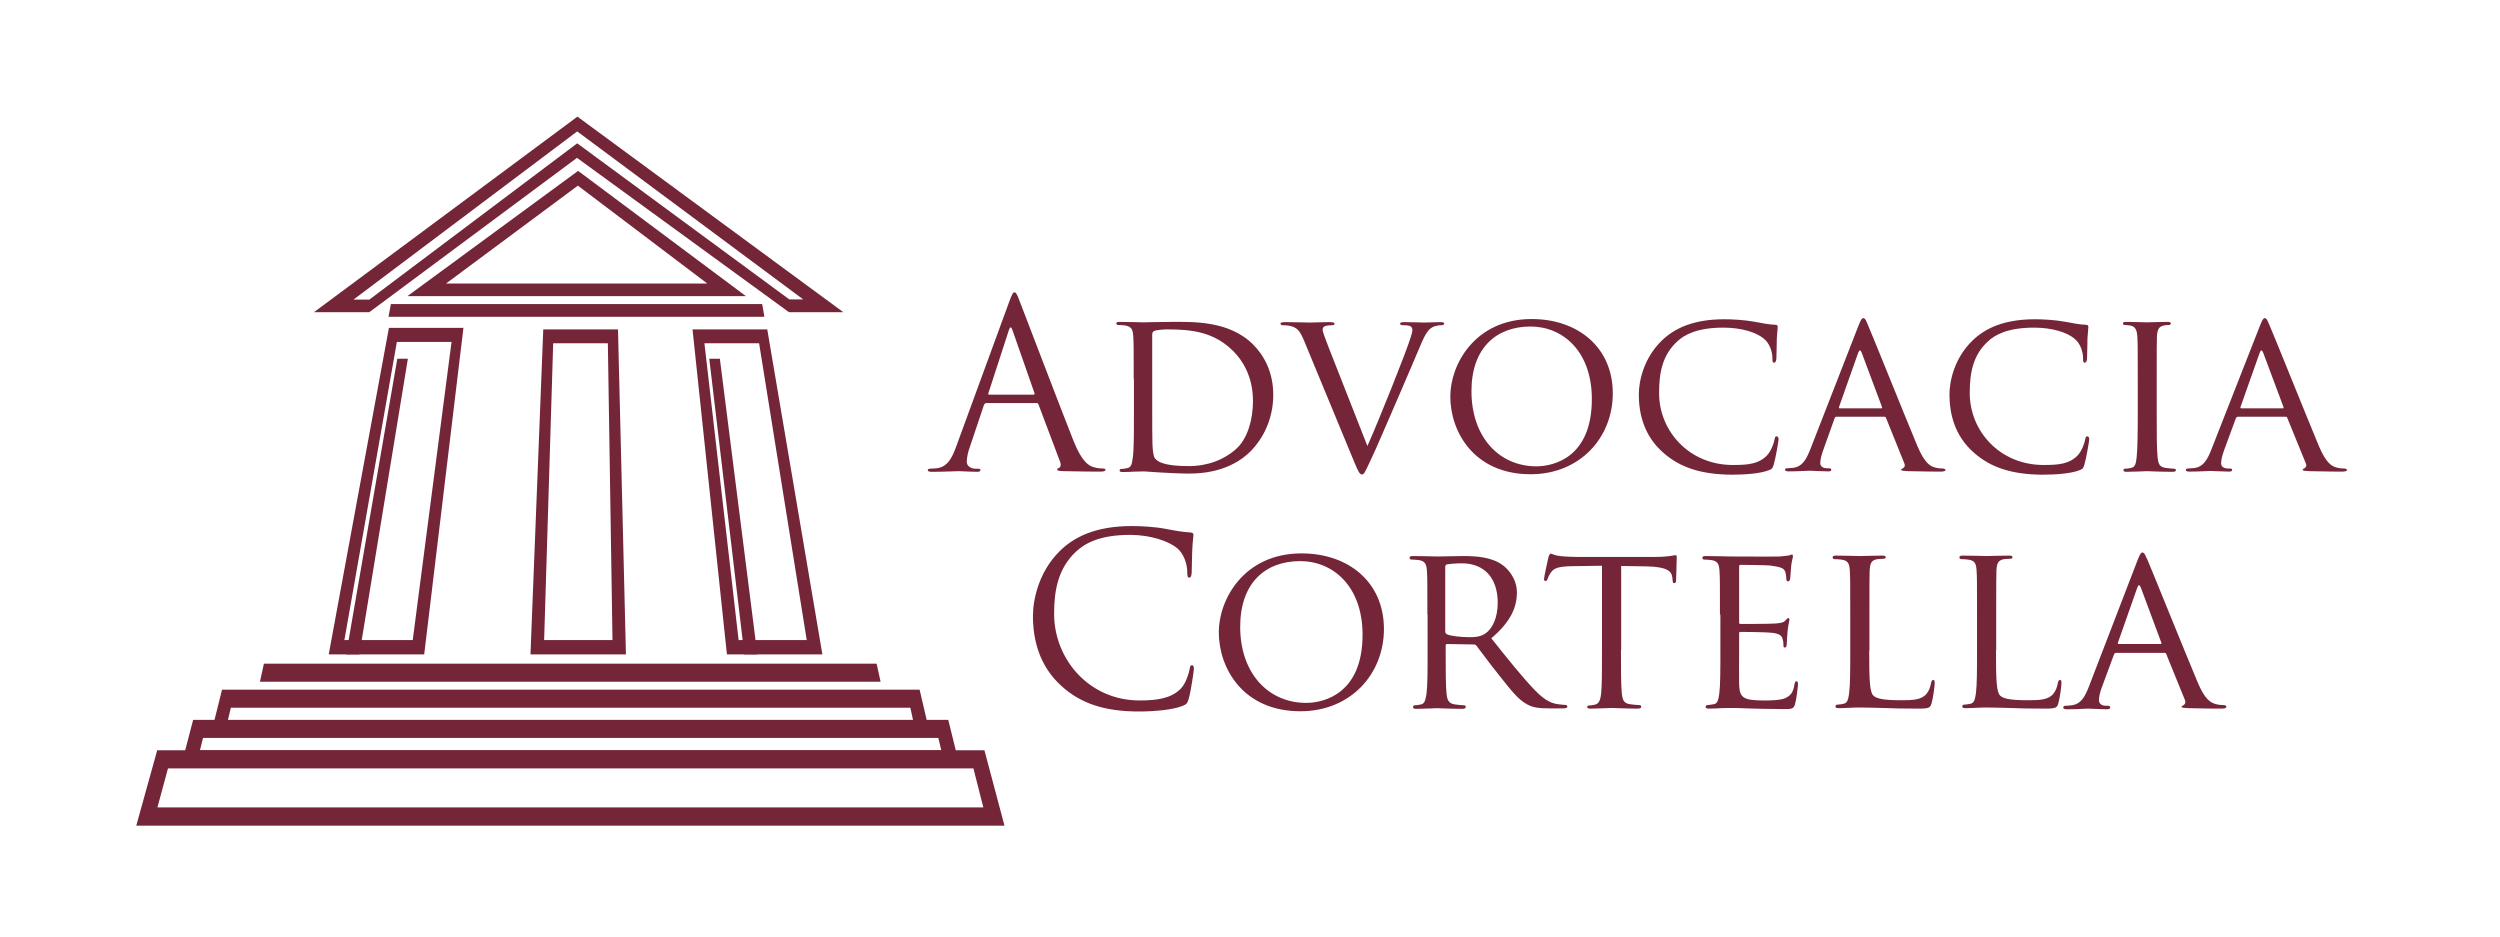 <?xml version="1.0" encoding="utf-8"?>
<!-- Generator: Adobe Illustrator 23.0.1, SVG Export Plug-In . SVG Version: 6.00 Build 0)  -->
<svg version="1.0" id="Layer_1" xmlns="http://www.w3.org/2000/svg" xmlns:xlink="http://www.w3.org/1999/xlink" x="0px" y="0px"
	 viewBox="0 0 113.39 42.52" style="enable-background:new 0 0 113.39 42.52;" xml:space="preserve">
<style type="text/css">
	.st0{fill:#742638;}
</style>
<g>
	<g>
		<g>
			<path class="st0" d="M48.15,31.12c-1.04-0.93-1.3-2.16-1.3-3.18c0-0.72,0.25-1.98,1.2-2.93c0.64-0.64,1.62-1.15,3.28-1.15
				c0.43,0,1.03,0.03,1.56,0.13c0.41,0.08,0.75,0.14,1.1,0.16c0.12,0.01,0.14,0.05,0.14,0.12c0,0.09-0.03,0.21-0.05,0.6
				c-0.02,0.35-0.02,0.95-0.03,1.11S54,26.2,53.94,26.2c-0.08,0-0.09-0.08-0.09-0.23c0-0.42-0.17-0.86-0.45-1.1
				c-0.38-0.32-1.2-0.61-2.15-0.61c-1.43,0-2.09,0.42-2.47,0.78c-0.78,0.75-0.97,1.71-0.97,2.8c0,2.05,1.58,3.93,3.88,3.93
				c0.81,0,1.44-0.1,1.87-0.54c0.23-0.24,0.37-0.71,0.4-0.9c0.02-0.12,0.04-0.16,0.11-0.16c0.05,0,0.08,0.08,0.08,0.16
				c0,0.08-0.13,1.01-0.24,1.38c-0.06,0.2-0.09,0.23-0.28,0.31c-0.43,0.17-1.25,0.25-1.93,0.25C50.08,32.28,49,31.89,48.15,31.12z"
				/>
			<path class="st0" d="M59.03,25.1c2.13,0,3.74,1.3,3.74,3.43c0,2.04-1.51,3.73-3.79,3.73c-2.59,0-3.7-1.94-3.7-3.59
				C55.28,27.19,56.42,25.1,59.03,25.1z M59.24,31.88c0.85,0,2.56-0.45,2.56-3.09c0-2.19-1.33-3.34-2.83-3.34
				c-1.58,0-2.72,0.99-2.72,2.98C56.25,30.54,57.53,31.88,59.24,31.88z"/>
			<path class="st0" d="M64.74,27.87c0-1.42,0-1.68-0.02-1.97c-0.02-0.31-0.08-0.46-0.39-0.5c-0.08-0.01-0.24-0.02-0.32-0.02
				c-0.03,0-0.08-0.04-0.08-0.08c0-0.05,0.04-0.08,0.15-0.08c0.43,0,1.06,0.02,1.12,0.02c0.1,0,0.89-0.02,1.18-0.02
				c0.6,0,1.27,0.05,1.76,0.4c0.24,0.17,0.66,0.61,0.66,1.25c0,0.68-0.28,1.33-1.16,2.08c0.77,0.97,1.43,1.79,1.98,2.36
				c0.5,0.52,0.82,0.6,1.05,0.63c0.18,0.03,0.28,0.03,0.33,0.03c0.05,0,0.09,0.04,0.09,0.08c0,0.05-0.05,0.08-0.22,0.08h-0.59
				c-0.54,0-0.77-0.05-1.01-0.18c-0.41-0.21-0.75-0.66-1.29-1.34c-0.4-0.49-0.82-1.08-1.02-1.33c-0.04-0.04-0.06-0.05-0.13-0.05
				l-1.2-0.02c-0.04,0-0.06,0.02-0.06,0.08v0.21c0,0.88,0,1.59,0.04,1.97c0.03,0.27,0.09,0.44,0.38,0.48
				c0.13,0.02,0.33,0.04,0.42,0.04c0.06,0,0.07,0.04,0.07,0.08c0,0.04-0.04,0.08-0.15,0.08c-0.52,0-1.12-0.03-1.16-0.03
				c-0.01,0-0.64,0.03-0.93,0.03c-0.1,0-0.15-0.02-0.15-0.08c0-0.03,0.02-0.08,0.07-0.08c0.09,0,0.21-0.02,0.29-0.04
				c0.18-0.04,0.2-0.21,0.25-0.48c0.05-0.38,0.05-1.1,0.05-1.98V27.87z M65.55,28.64c0,0.05,0.02,0.09,0.06,0.12
				c0.14,0.08,0.62,0.14,1.04,0.14c0.23,0,0.48-0.01,0.71-0.16c0.32-0.21,0.57-0.7,0.57-1.4c0-1.14-0.62-1.79-1.63-1.79
				c-0.28,0-0.58,0.03-0.68,0.05c-0.04,0.02-0.07,0.05-0.07,0.11V28.64z"/>
			<path class="st0" d="M73.52,29.48c0,0.88,0,1.6,0.04,1.98c0.03,0.27,0.08,0.44,0.37,0.48c0.13,0.02,0.34,0.04,0.43,0.04
				c0.06,0,0.08,0.04,0.08,0.08c0,0.04-0.04,0.08-0.15,0.08c-0.52,0-1.12-0.03-1.17-0.03c-0.04,0-0.7,0.03-0.98,0.03
				c-0.11,0-0.15-0.02-0.15-0.08c0-0.03,0.02-0.06,0.07-0.06c0.09,0,0.19-0.02,0.28-0.04c0.19-0.04,0.25-0.23,0.28-0.49
				c0.04-0.38,0.04-1.1,0.04-1.98v-3.83l-1.36,0.02c-0.59,0.01-0.82,0.08-0.96,0.29c-0.11,0.16-0.12,0.23-0.15,0.29
				c-0.02,0.08-0.05,0.09-0.1,0.09c-0.02,0-0.06-0.02-0.06-0.08c0-0.1,0.18-0.91,0.2-0.99c0.01-0.05,0.06-0.17,0.1-0.17
				c0.06,0,0.16,0.08,0.42,0.11c0.27,0.03,0.63,0.04,0.74,0.04h3.57c0.31,0,0.53-0.02,0.68-0.04c0.14-0.02,0.23-0.04,0.27-0.04
				s0.04,0.05,0.04,0.11c0,0.28-0.03,0.93-0.03,1.04c0,0.08-0.04,0.12-0.09,0.12s-0.06-0.03-0.07-0.16l-0.01-0.1
				c-0.03-0.28-0.24-0.48-1.14-0.5l-1.18-0.02V29.48z"/>
			<path class="st0" d="M78.01,27.87c0-1.42,0-1.68-0.02-1.97c-0.02-0.31-0.07-0.46-0.39-0.5c-0.07-0.01-0.24-0.02-0.32-0.02
				c-0.03,0-0.07-0.04-0.07-0.08c0-0.05,0.04-0.08,0.15-0.08c0.43,0,1.04,0.02,1.1,0.02c0.06,0,2.04,0.01,2.26,0
				c0.18-0.01,0.35-0.04,0.43-0.05c0.04-0.01,0.09-0.04,0.13-0.04c0.03,0,0.04,0.04,0.04,0.09c0,0.06-0.05,0.17-0.08,0.43
				c-0.01,0.09-0.03,0.49-0.05,0.6c-0.01,0.04-0.04,0.1-0.09,0.1c-0.05,0-0.08-0.04-0.08-0.12c0-0.06-0.01-0.21-0.05-0.32
				c-0.06-0.15-0.16-0.21-0.68-0.28c-0.16-0.02-1.26-0.03-1.36-0.03c-0.04,0-0.05,0.03-0.05,0.1v2.48c0,0.06,0,0.1,0.05,0.1
				c0.12,0,1.36,0,1.58-0.02c0.23-0.02,0.37-0.03,0.46-0.13c0.06-0.06,0.11-0.12,0.14-0.12c0.03,0,0.05,0.02,0.05,0.08
				s-0.05,0.2-0.08,0.5c-0.02,0.18-0.04,0.53-0.04,0.59c0,0.08-0.02,0.17-0.09,0.17c-0.04,0-0.06-0.03-0.06-0.09
				c0-0.09,0-0.18-0.04-0.3c-0.03-0.13-0.12-0.24-0.48-0.28c-0.26-0.03-1.27-0.04-1.43-0.04c-0.05,0-0.06,0.03-0.06,0.06v0.76
				c0,0.31-0.01,1.38,0,1.56c0.02,0.61,0.19,0.73,1.13,0.73c0.25,0,0.7,0,0.95-0.1c0.25-0.11,0.38-0.27,0.43-0.63
				c0.02-0.11,0.04-0.14,0.1-0.14c0.05,0,0.06,0.08,0.06,0.14s-0.07,0.69-0.13,0.88c-0.06,0.24-0.16,0.24-0.53,0.24
				c-0.71,0-1.26-0.02-1.64-0.03c-0.4-0.02-0.64-0.02-0.78-0.02c-0.02,0-0.21,0-0.41,0.01c-0.18,0.01-0.4,0.02-0.55,0.02
				c-0.1,0-0.15-0.02-0.15-0.08c0-0.03,0.02-0.08,0.08-0.08c0.09,0,0.2-0.03,0.29-0.04c0.18-0.03,0.21-0.21,0.25-0.48
				c0.05-0.38,0.05-1.1,0.05-1.98V27.87z"/>
			<path class="st0" d="M84.78,29.5c0,1.34,0.02,1.89,0.19,2.05c0.15,0.15,0.52,0.21,1.26,0.21c0.49,0,0.91-0.01,1.14-0.28
				c0.12-0.14,0.19-0.33,0.22-0.52c0.01-0.06,0.04-0.12,0.1-0.12c0.04,0,0.06,0.04,0.06,0.14s-0.06,0.64-0.14,0.91
				c-0.06,0.21-0.1,0.25-0.6,0.25c-0.68,0-1.2-0.01-1.64-0.03c-0.43-0.01-0.75-0.02-1.03-0.02c-0.04,0-0.21,0-0.39,0.01
				c-0.19,0.01-0.4,0.02-0.55,0.02c-0.1,0-0.15-0.02-0.15-0.08c0-0.03,0.02-0.08,0.08-0.08c0.09,0,0.2-0.02,0.29-0.04
				c0.18-0.04,0.21-0.21,0.25-0.48c0.05-0.38,0.05-1.1,0.05-1.98v-1.61c0-1.42,0-1.68-0.02-1.97c-0.02-0.31-0.07-0.46-0.39-0.5
				c-0.07-0.01-0.24-0.02-0.32-0.02c-0.03,0-0.07-0.04-0.07-0.08c0-0.05,0.04-0.08,0.15-0.08c0.43,0,1.02,0.02,1.07,0.02
				c0.04,0,0.75-0.02,1.04-0.02c0.1,0,0.15,0.02,0.15,0.08c0,0.03-0.04,0.06-0.07,0.06c-0.06,0-0.21,0.01-0.31,0.02
				c-0.28,0.05-0.33,0.19-0.35,0.52c-0.01,0.29-0.01,0.55-0.01,1.97V29.5z"/>
			<path class="st0" d="M90.53,29.5c0,1.34,0.02,1.89,0.19,2.05c0.15,0.15,0.52,0.21,1.26,0.21c0.49,0,0.91-0.01,1.14-0.28
				c0.12-0.14,0.19-0.33,0.22-0.52c0.01-0.06,0.04-0.12,0.1-0.12c0.04,0,0.06,0.04,0.06,0.14s-0.06,0.64-0.14,0.91
				c-0.06,0.21-0.1,0.25-0.6,0.25c-0.68,0-1.2-0.01-1.64-0.03c-0.43-0.01-0.75-0.02-1.03-0.02c-0.04,0-0.21,0-0.39,0.01
				c-0.19,0.01-0.4,0.02-0.55,0.02c-0.1,0-0.15-0.02-0.15-0.08c0-0.03,0.02-0.08,0.08-0.08c0.09,0,0.2-0.02,0.29-0.04
				c0.18-0.04,0.21-0.21,0.25-0.48c0.05-0.38,0.05-1.1,0.05-1.98v-1.61c0-1.42,0-1.68-0.02-1.97c-0.02-0.31-0.07-0.46-0.39-0.5
				c-0.07-0.01-0.24-0.02-0.32-0.02c-0.03,0-0.07-0.04-0.07-0.08c0-0.05,0.04-0.08,0.15-0.08c0.43,0,1.02,0.02,1.07,0.02
				c0.04,0,0.75-0.02,1.04-0.02c0.1,0,0.15,0.02,0.15,0.08c0,0.03-0.04,0.06-0.07,0.06c-0.06,0-0.21,0.01-0.31,0.02
				c-0.28,0.05-0.33,0.19-0.35,0.52c-0.01,0.29-0.01,0.55-0.01,1.97V29.5z"/>
			<path class="st0" d="M96.95,25.41c0.12-0.3,0.16-0.35,0.22-0.35c0.1,0,0.13,0.13,0.23,0.33c0.17,0.39,1.69,4.16,2.27,5.54
				c0.34,0.82,0.6,0.93,0.81,1c0.14,0.04,0.28,0.05,0.38,0.05c0.05,0,0.12,0.02,0.12,0.08s-0.11,0.08-0.21,0.08
				c-0.14,0-0.84,0-1.49-0.02c-0.18-0.01-0.33-0.01-0.33-0.06c0-0.04,0.02-0.04,0.06-0.06c0.05-0.02,0.15-0.1,0.09-0.25l-0.85-2.09
				c-0.02-0.04-0.03-0.05-0.09-0.05h-2.18c-0.04,0-0.08,0.02-0.1,0.08l-0.54,1.46c-0.09,0.23-0.14,0.45-0.14,0.61
				c0,0.18,0.16,0.25,0.32,0.25h0.09c0.07,0,0.1,0.03,0.1,0.08c0,0.05-0.05,0.08-0.14,0.08c-0.23,0-0.74-0.03-0.85-0.03
				c-0.1,0-0.57,0.03-0.96,0.03c-0.12,0-0.18-0.02-0.18-0.08c0-0.04,0.04-0.08,0.09-0.08c0.06,0,0.21-0.01,0.28-0.02
				c0.43-0.05,0.61-0.38,0.79-0.84L96.95,25.41z M98,29.21c0.04,0,0.04-0.02,0.03-0.06l-0.93-2.5c-0.05-0.14-0.11-0.14-0.16,0
				l-0.88,2.5c-0.01,0.04,0,0.06,0.03,0.06H98z"/>
		</g>
		<g>
			<path class="st0" d="M45.78,13.67c0.13-0.35,0.17-0.41,0.23-0.41s0.11,0.05,0.23,0.38c0.16,0.4,1.82,4.77,2.46,6.38
				c0.38,0.94,0.69,1.11,0.91,1.17c0.16,0.05,0.32,0.06,0.42,0.06c0.06,0,0.11,0.01,0.11,0.06c0,0.06-0.1,0.08-0.21,0.08
				c-0.16,0-0.93,0-1.66-0.02c-0.2-0.01-0.32-0.01-0.32-0.07c0-0.04,0.03-0.06,0.07-0.07c0.06-0.02,0.13-0.12,0.06-0.29l-0.98-2.6
				c-0.02-0.04-0.04-0.06-0.09-0.06h-2.27c-0.05,0-0.08,0.03-0.11,0.08L44,20.24c-0.1,0.26-0.15,0.52-0.15,0.71
				c0,0.21,0.22,0.31,0.4,0.31h0.11c0.07,0,0.11,0.02,0.11,0.06c0,0.06-0.06,0.08-0.16,0.08c-0.25,0-0.71-0.03-0.83-0.03
				s-0.7,0.03-1.2,0.03c-0.14,0-0.2-0.02-0.2-0.08c0-0.04,0.04-0.06,0.09-0.06c0.07,0,0.22-0.01,0.31-0.02
				c0.49-0.06,0.7-0.46,0.89-0.99L45.78,13.67z M46.88,17.9c0.05,0,0.05-0.03,0.04-0.07l-1-2.86c-0.05-0.16-0.11-0.16-0.16,0
				l-0.93,2.86c-0.02,0.05,0,0.07,0.03,0.07H46.88z"/>
			<path class="st0" d="M51.42,17.2c0-1.4,0-1.65-0.02-1.94c-0.02-0.31-0.07-0.45-0.38-0.5c-0.07-0.01-0.23-0.02-0.32-0.02
				c-0.03,0-0.07-0.04-0.07-0.07c0-0.05,0.04-0.07,0.15-0.07c0.42,0,1.03,0.02,1.08,0.02c0.11,0,0.7-0.02,1.25-0.02
				c0.93,0,2.63-0.08,3.73,1.03c0.47,0.47,0.91,1.22,0.91,2.28c0,1.13-0.49,2-1,2.53c-0.4,0.41-1.24,1.04-2.82,1.04
				c-0.4,0-0.9-0.03-1.3-0.05c-0.4-0.03-0.72-0.05-0.76-0.05c-0.02,0-0.19,0.01-0.38,0.01c-0.19,0.01-0.41,0.02-0.56,0.02
				c-0.1,0-0.15-0.02-0.15-0.07c0-0.03,0.02-0.07,0.07-0.07c0.08,0,0.2-0.02,0.29-0.04c0.18-0.04,0.2-0.21,0.24-0.48
				c0.05-0.37,0.05-1.08,0.05-1.95V17.2z M52.26,18.17c0,0.95,0,1.79,0.01,1.96c0.01,0.22,0.03,0.55,0.11,0.65
				c0.12,0.17,0.44,0.36,1.54,0.36c0.86,0,1.62-0.29,2.18-0.81c0.49-0.46,0.73-1.31,0.73-2.14c0-1.14-0.5-1.87-0.88-2.25
				c-0.88-0.89-1.9-1-3.01-1c-0.18,0-0.48,0.03-0.56,0.06c-0.08,0.03-0.12,0.07-0.12,0.18V18.17z"/>
			<path class="st0" d="M62.02,20.23c0.54-1.21,1.76-4.27,1.96-4.92c0.04-0.14,0.08-0.26,0.08-0.34s-0.03-0.16-0.13-0.19
				c-0.11-0.03-0.21-0.03-0.32-0.03c-0.05,0-0.11-0.03-0.11-0.07c0-0.05,0.06-0.07,0.21-0.07c0.37,0,0.79,0.02,0.91,0.02
				c0.05,0,0.45-0.02,0.73-0.02c0.1,0,0.15,0.02,0.15,0.06s-0.03,0.08-0.11,0.08c-0.06,0-0.28,0-0.45,0.11
				c-0.13,0.08-0.27,0.21-0.52,0.82c-0.11,0.25-0.56,1.33-1.04,2.43c-0.57,1.31-0.98,2.28-1.2,2.73c-0.25,0.54-0.31,0.68-0.4,0.68
				c-0.11,0-0.17-0.12-0.35-0.55l-2.28-5.51c-0.21-0.51-0.34-0.6-0.64-0.68c-0.15-0.03-0.31-0.03-0.36-0.03s-0.07-0.05-0.07-0.08
				c0-0.05,0.09-0.06,0.24-0.06c0.44,0,0.97,0.02,1.09,0.02c0.1,0,0.51-0.02,0.87-0.02c0.17,0,0.25,0.02,0.25,0.06
				s-0.03,0.08-0.09,0.08c-0.11,0-0.25,0.01-0.34,0.04c-0.09,0.04-0.11,0.09-0.11,0.16c0,0.12,0.12,0.39,0.25,0.75L62.02,20.23z"/>
			<path class="st0" d="M69.47,14.47c2.09,0,3.68,1.28,3.68,3.37c0,2.01-1.49,3.67-3.73,3.67c-2.55,0-3.64-1.91-3.64-3.53
				C65.78,16.53,66.9,14.47,69.47,14.47z M69.68,21.15c0.84,0,2.52-0.44,2.52-3.05c0-2.16-1.31-3.29-2.78-3.29
				c-1.55,0-2.68,0.97-2.68,2.93C66.74,19.83,68,21.15,69.68,21.15z"/>
			<path class="st0" d="M75.46,20.55c-0.91-0.78-1.13-1.81-1.13-2.66c0-0.6,0.22-1.65,1.05-2.45c0.56-0.54,1.41-0.96,2.83-0.96
				c0.37,0,0.9,0.03,1.35,0.11c0.35,0.06,0.64,0.13,0.95,0.14c0.1,0,0.12,0.04,0.12,0.1c0,0.07-0.02,0.18-0.04,0.51
				c-0.01,0.3-0.01,0.79-0.02,0.92c-0.01,0.14-0.05,0.19-0.11,0.19c-0.06,0-0.07-0.06-0.07-0.19c0-0.35-0.15-0.71-0.39-0.9
				c-0.33-0.28-1-0.5-1.83-0.5c-1.19,0-1.77,0.32-2.09,0.62c-0.69,0.63-0.83,1.44-0.83,2.35c0,1.72,1.36,3.26,3.35,3.26
				c0.7,0,1.16-0.05,1.53-0.42c0.2-0.2,0.33-0.58,0.36-0.75c0.02-0.1,0.03-0.13,0.1-0.13c0.04,0,0.08,0.06,0.08,0.13
				s-0.13,0.85-0.22,1.15c-0.05,0.17-0.07,0.2-0.23,0.26c-0.38,0.15-1.08,0.2-1.68,0.2C77.13,21.52,76.19,21.19,75.46,20.55z"/>
			<path class="st0" d="M84.29,14.78c0.12-0.3,0.16-0.35,0.22-0.35c0.1,0,0.13,0.13,0.22,0.33c0.17,0.38,1.66,4.09,2.23,5.46
				c0.34,0.8,0.59,0.92,0.79,0.98c0.14,0.04,0.28,0.05,0.37,0.05c0.05,0,0.12,0.02,0.12,0.07s-0.11,0.07-0.21,0.07
				c-0.14,0-0.82,0-1.47-0.02c-0.18-0.01-0.33-0.01-0.33-0.06c0-0.04,0.02-0.04,0.06-0.06c0.05-0.02,0.15-0.1,0.08-0.24l-0.83-2.06
				c-0.02-0.04-0.03-0.05-0.09-0.05h-2.15c-0.04,0-0.07,0.02-0.09,0.07L82.7,20.4c-0.08,0.22-0.14,0.44-0.14,0.6
				c0,0.18,0.16,0.24,0.32,0.24h0.08c0.07,0,0.1,0.03,0.1,0.07c0,0.05-0.05,0.07-0.14,0.07c-0.22,0-0.73-0.03-0.84-0.03
				c-0.1,0-0.56,0.03-0.94,0.03c-0.12,0-0.18-0.02-0.18-0.07c0-0.04,0.04-0.07,0.08-0.07c0.06,0,0.2-0.01,0.28-0.02
				c0.42-0.05,0.6-0.37,0.78-0.82L84.29,14.78z M85.33,18.52c0.04,0,0.04-0.02,0.03-0.06l-0.92-2.46c-0.05-0.14-0.11-0.14-0.16,0
				l-0.87,2.46c-0.01,0.04,0,0.06,0.03,0.06H85.33z"/>
			<path class="st0" d="M89.55,20.55c-0.91-0.78-1.13-1.81-1.13-2.66c0-0.6,0.22-1.65,1.05-2.45c0.56-0.54,1.41-0.96,2.83-0.96
				c0.37,0,0.9,0.03,1.35,0.11c0.35,0.06,0.64,0.13,0.95,0.14c0.1,0,0.12,0.04,0.12,0.1c0,0.07-0.02,0.18-0.04,0.51
				c-0.01,0.3-0.01,0.79-0.02,0.92c-0.01,0.14-0.05,0.19-0.11,0.19c-0.06,0-0.07-0.06-0.07-0.19c0-0.35-0.15-0.71-0.39-0.9
				c-0.33-0.28-1-0.5-1.83-0.5c-1.19,0-1.77,0.32-2.09,0.62c-0.69,0.63-0.83,1.44-0.83,2.35c0,1.72,1.36,3.26,3.35,3.26
				c0.7,0,1.16-0.05,1.53-0.42c0.2-0.2,0.33-0.58,0.36-0.75c0.02-0.1,0.03-0.13,0.1-0.13c0.04,0,0.08,0.06,0.08,0.13
				s-0.13,0.85-0.22,1.15c-0.05,0.17-0.07,0.2-0.23,0.26c-0.38,0.15-1.08,0.2-1.68,0.2C91.22,21.52,90.28,21.19,89.55,20.55z"/>
			<path class="st0" d="M97.82,18.79c0,0.87,0,1.58,0.04,1.95c0.03,0.26,0.06,0.43,0.34,0.48c0.14,0.02,0.34,0.04,0.42,0.04
				c0.05,0,0.07,0.04,0.07,0.07c0,0.04-0.04,0.07-0.15,0.07c-0.52,0-1.12-0.03-1.16-0.03c-0.05,0-0.63,0.03-0.92,0.03
				c-0.1,0-0.15-0.02-0.15-0.07c0-0.03,0.02-0.07,0.07-0.07c0.08,0,0.2-0.02,0.29-0.04c0.18-0.04,0.21-0.21,0.24-0.48
				c0.04-0.37,0.05-1.08,0.05-1.95V17.2c0-1.4,0-1.65-0.02-1.94c-0.02-0.31-0.1-0.44-0.29-0.49c-0.11-0.02-0.22-0.03-0.29-0.03
				c-0.04,0-0.07-0.04-0.07-0.07c0-0.05,0.04-0.07,0.15-0.07c0.31,0,0.89,0.02,0.94,0.02c0.04,0,0.64-0.02,0.93-0.02
				c0.11,0,0.15,0.02,0.15,0.07c0,0.03-0.04,0.07-0.07,0.07c-0.06,0-0.13,0-0.23,0.02c-0.25,0.05-0.31,0.18-0.33,0.5
				c-0.01,0.29-0.01,0.54-0.01,1.94V18.79z"/>
			<path class="st0" d="M102.5,14.78c0.12-0.3,0.16-0.35,0.22-0.35c0.09,0,0.13,0.13,0.22,0.33c0.17,0.38,1.66,4.09,2.23,5.46
				c0.34,0.8,0.59,0.92,0.79,0.98c0.14,0.04,0.27,0.05,0.37,0.05c0.05,0,0.12,0.02,0.12,0.07s-0.11,0.07-0.21,0.07
				c-0.14,0-0.82,0-1.47-0.02c-0.18-0.01-0.33-0.01-0.33-0.06c0-0.04,0.02-0.04,0.06-0.06c0.05-0.02,0.15-0.1,0.08-0.24l-0.84-2.06
				c-0.02-0.04-0.03-0.05-0.08-0.05h-2.15c-0.04,0-0.07,0.02-0.1,0.07l-0.53,1.44c-0.08,0.22-0.14,0.44-0.14,0.6
				c0,0.18,0.16,0.24,0.32,0.24h0.09c0.07,0,0.09,0.03,0.09,0.07c0,0.05-0.05,0.07-0.14,0.07c-0.22,0-0.73-0.03-0.84-0.03
				c-0.09,0-0.56,0.03-0.94,0.03c-0.12,0-0.18-0.02-0.18-0.07c0-0.04,0.04-0.07,0.09-0.07c0.06,0,0.2-0.01,0.28-0.02
				c0.42-0.05,0.6-0.37,0.78-0.82L102.5,14.78z M103.54,18.52c0.04,0,0.04-0.02,0.03-0.06l-0.92-2.46c-0.05-0.14-0.11-0.14-0.16,0
				l-0.87,2.46c-0.01,0.04,0,0.06,0.03,0.06H103.54z"/>
		</g>
	</g>
	<g>
		<path class="st0" d="M19.24,29.68h-4.33l2.73-14.81h3.38L19.24,29.68z M15.62,29.03h3.1l1.76-13.52H18L15.62,29.03z"/>
		<path class="st0" d="M37.3,29.68h-4.33l-1.56-14.74h3.39L37.3,29.68z M33.5,29.03h3.09l-2.16-13.46h-2.48L33.5,29.03z"/>
		<line class="st0" x1="18.26" y1="16.27" x2="16" y2="29.68"/>
		<polygon class="st0" points="16.3,29.68 15.7,29.68 18.02,16.27 18.5,16.27 		"/>
		<g>
			<line class="st0" x1="32.41" y1="16.27" x2="34.05" y2="29.68"/>
			<polygon class="st0" points="34.35,29.68 33.76,29.68 32.17,16.27 32.65,16.27 			"/>
		</g>
		<path class="st0" d="M28.39,29.68h-4.33l0.58-14.74h3.39L28.39,29.68z M24.68,29.03h3.1l-0.21-13.46h-2.48L24.68,29.03z"/>
		<path class="st0" d="M38.25,14.16h-2.46l-0.06-0.04l-9.56-6.96l-9.42,7h-2.51l11.95-8.87L38.25,14.16z M35.8,13.58h0.63
			L26.18,5.96l-10.15,7.63h0.72l9.43-7.09L35.8,13.58z"/>
		<polygon class="st0" points="34.67,14.37 17.62,14.37 17.73,13.79 34.57,13.79 		"/>
		<line class="st0" x1="11.88" y1="30.51" x2="39.85" y2="30.51"/>
		<polygon class="st0" points="39.94,30.92 11.79,30.92 11.97,30.1 39.76,30.1 		"/>
		<path class="st0" d="M44.65,34.03h-1.3l-0.34-1.38h-0.98l-0.32-1.37H10.07l-0.34,1.37H8.76L8.4,34.03H7.13l-0.95,3.42h39.38
			L44.65,34.03z M10.47,32.1h30.82l0.12,0.55H10.34L10.47,32.1z M9.21,33.47h33.35l0.13,0.55H9.07L9.21,33.47z M7.14,36.62
			l0.48-1.77h36.53l0.45,1.77H7.14z"/>
		<path class="st0" d="M26.22,7.75l-7.74,5.68h15.35L26.22,7.75z M26.21,8.42l5.87,4.44l-11.85,0L26.21,8.42z"/>
	</g>
</g>
</svg>
